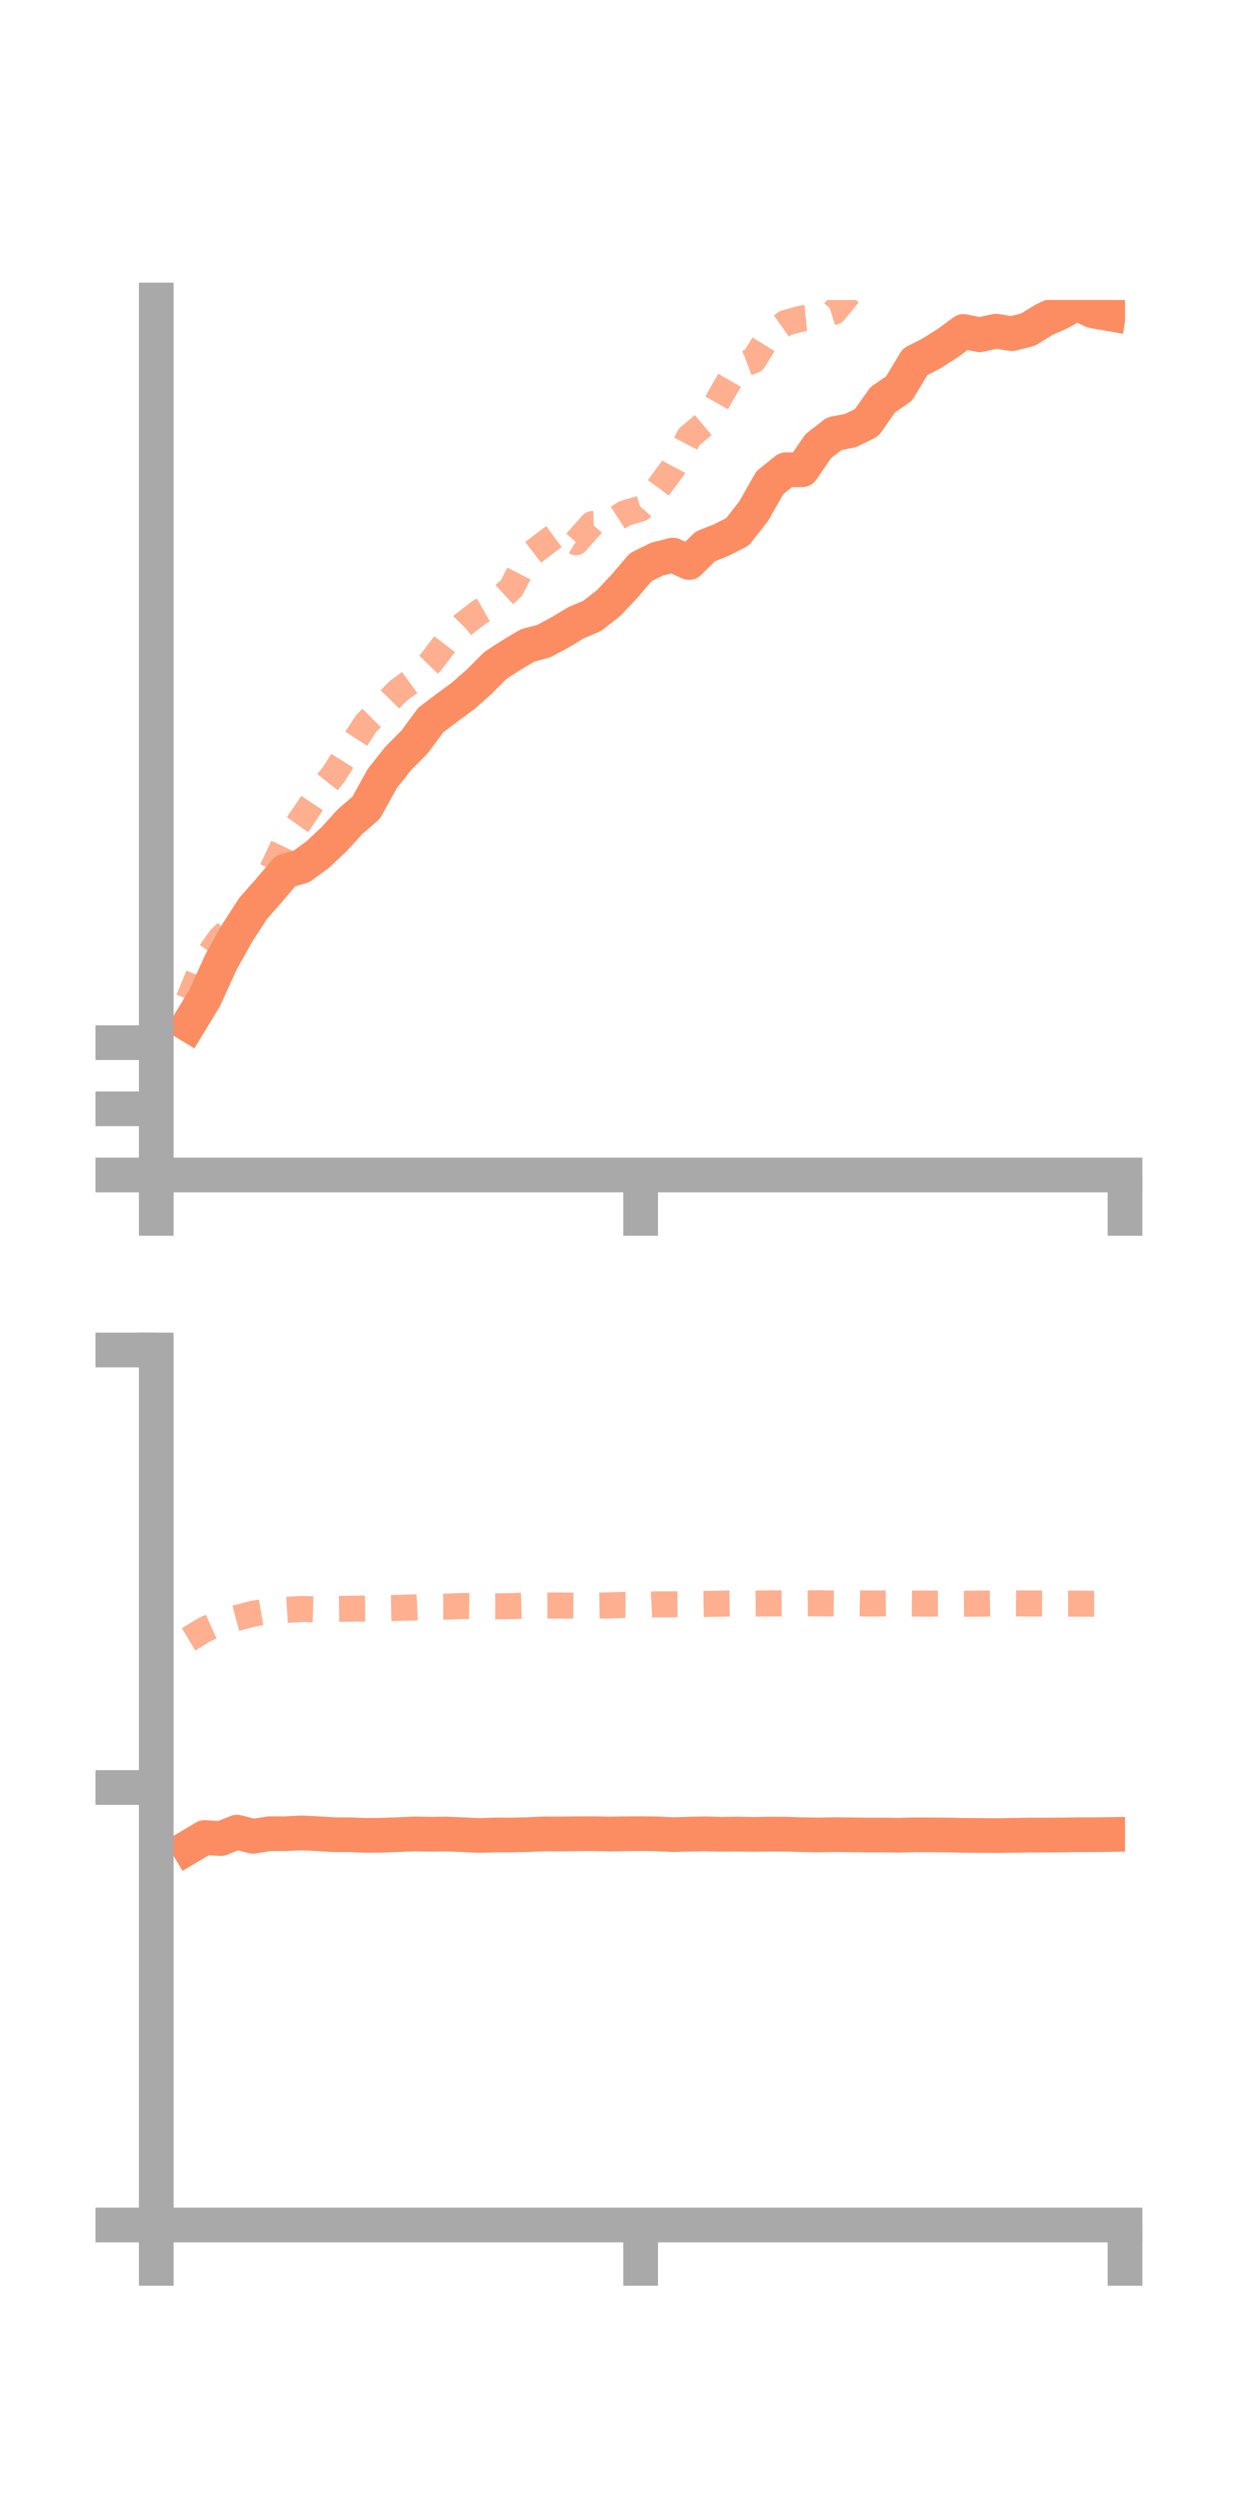 <?xml version="1.0" encoding="utf-8" standalone="no"?>
<!DOCTYPE svg PUBLIC "-//W3C//DTD SVG 1.1//EN"
  "http://www.w3.org/Graphics/SVG/1.1/DTD/svg11.dtd">
<!-- Created with matplotlib (https://matplotlib.org/) -->
<svg height="144pt" version="1.1" viewBox="0 0 72 144" width="72pt" xmlns="http://www.w3.org/2000/svg" xmlns:xlink="http://www.w3.org/1999/xlink">
 <defs>
  <style type="text/css">*{stroke-linecap:butt;stroke-linejoin:round;}</style>
 </defs>
 <g id="figure_1">
  <g id="patch_1">
   <path d="M 0 144 
L 72 144 
L 72 0 
L 0 0 
z
" style="fill:none;"/>
  </g>
  <g id="axes_1">
   <g id="patch_2">
    <path d="M 9 67.68 
L 64.8 67.68 
L 64.8 17.28 
L 9 17.28 
z
" style="fill:none;"/>
   </g>
   <g id="matplotlib.axis_1">
    <g id="xtick_1">
     <g id="line2d_1">
      <defs>
       <path d="M 0 0 
L 0 3.5 
" id="m796d3f0dad" style="stroke:#a9a9a9;stroke-width:2;"/>
      </defs>
      <g>
       <use style="fill:#a9a9a9;stroke:#a9a9a9;stroke-width:2;" x="9" xlink:href="#m796d3f0dad" y="67.68"/>
      </g>
     </g>
    </g>
    <g id="xtick_2">
     <g id="line2d_2">
      <g>
       <use style="fill:#a9a9a9;stroke:#a9a9a9;stroke-width:2;" x="36.9" xlink:href="#m796d3f0dad" y="67.68"/>
      </g>
     </g>
    </g>
    <g id="xtick_3">
     <g id="line2d_3">
      <g>
       <use style="fill:#a9a9a9;stroke:#a9a9a9;stroke-width:2;" x="64.8" xlink:href="#m796d3f0dad" y="67.68"/>
      </g>
     </g>
    </g>
   </g>
   <g id="matplotlib.axis_2">
    <g id="ytick_1">
     <g id="line2d_4">
      <defs>
       <path d="M 0 0 
L -3.5 0 
" id="m9611abaf3d" style="stroke:#a9a9a9;stroke-width:2;"/>
      </defs>
      <g>
       <use style="fill:#a9a9a9;stroke:#a9a9a9;stroke-width:2;" x="9" xlink:href="#m9611abaf3d" y="67.68"/>
      </g>
     </g>
    </g>
    <g id="ytick_2">
     <g id="line2d_5">
      <g>
       <use style="fill:#a9a9a9;stroke:#a9a9a9;stroke-width:2;" x="9" xlink:href="#m9611abaf3d" y="63.869"/>
      </g>
     </g>
    </g>
    <g id="ytick_3">
     <g id="line2d_6">
      <g>
       <use style="fill:#a9a9a9;stroke:#a9a9a9;stroke-width:2;" x="9" xlink:href="#m9611abaf3d" y="60.057"/>
      </g>
     </g>
    </g>
   </g>
   <g id="line2d_7">
    <path clip-path="url(#p23e53a9602)" d="M 10.86 59.013 
L 11.79 57.479 
L 12.72 55.431 
L 13.65 53.763 
L 14.58 52.325 
L 15.51 51.271 
L 16.44 50.168 
L 17.37 49.903 
L 18.3 49.224 
L 19.23 48.349 
L 20.16 47.328 
L 21.09 46.523 
L 22.02 44.843 
L 22.95 43.671 
L 23.88 42.735 
L 24.81 41.477 
L 25.74 40.77 
L 26.67 40.087 
L 27.6 39.268 
L 28.53 38.332 
L 29.46 37.73 
L 30.39 37.177 
L 31.32 36.928 
L 32.25 36.429 
L 33.18 35.868 
L 34.11 35.476 
L 35.04 34.751 
L 35.97 33.768 
L 36.9 32.674 
L 37.83 32.211 
L 38.76 31.975 
L 39.69 32.401 
L 40.62 31.477 
L 41.55 31.105 
L 42.48 30.633 
L 43.41 29.446 
L 44.34 27.805 
L 45.27 27.059 
L 46.2 27.058 
L 47.13 25.699 
L 48.06 24.978 
L 48.99 24.801 
L 49.92 24.342 
L 50.85 23.02 
L 51.78 22.385 
L 52.71 20.841 
L 53.64 20.364 
L 54.57 19.776 
L 55.5 19.093 
L 56.43 19.283 
L 57.36 19.077 
L 58.29 19.22 
L 59.22 18.984 
L 60.15 18.409 
L 61.08 17.991 
L 62.01 17.471 
L 62.94 17.903 
L 63.87 18.067 
" style="fill:none;stroke:#fc8d62;stroke-linecap:square;stroke-width:2;"/>
   </g>
   <g id="line2d_8">
    <path clip-path="url(#p23e53a9602)" d="M 10.86 57.577 
L 11.79 55.318 
L 12.72 54.025 
L 13.65 53.169 
L 14.58 52.174 
L 15.51 50.441 
L 16.44 48.468 
L 17.37 47.164 
L 18.3 45.772 
L 19.23 44.594 
L 20.16 43.108 
L 21.09 41.673 
L 22.02 40.74 
L 22.95 39.783 
L 23.88 39.108 
L 24.81 38.153 
L 25.74 36.934 
L 26.67 35.987 
L 27.6 35.266 
L 28.53 34.737 
L 29.46 33.873 
L 30.39 32.062 
L 31.32 31.345 
L 32.25 30.656 
L 33.18 31.232 
L 34.11 30.187 
L 35.04 30.172 
L 35.97 29.574 
L 36.9 29.295 
L 37.83 28.223 
L 38.76 26.963 
L 39.69 25.171 
L 40.62 24.388 
L 41.55 22.726 
L 42.48 21.106 
L 43.41 20.757 
L 44.34 19.251 
L 45.27 18.592 
L 46.2 18.342 
L 47.13 18.247 
L 48.06 17.95 
L 48.99 16.804 
L 49.92 15.591 
L 50.85 14.567 
L 51.78 13.535 
L 52.71 12.116 
L 53.64 10.803 
L 54.57 10.102 
L 55.5 9.081 
L 56.43 8.006 
L 57.36 8.542 
L 58.29 9.447 
L 59.22 8.857 
L 60.15 8.002 
L 61.08 7.653 
L 62.01 7.118 
L 62.94 6.189 
L 63.87 4.688 
" style="fill:none;stroke:#fc8d62;stroke-dasharray:1.5,1.5;stroke-dashoffset:0;stroke-opacity:0.7;stroke-width:1.5;"/>
   </g>
   <g id="patch_3">
    <path d="M 9 67.68 
L 9 17.28 
" style="fill:none;stroke:#a9a9a9;stroke-linecap:square;stroke-linejoin:miter;stroke-width:2;"/>
   </g>
   <g id="patch_4">
    <path d="M 64.8 67.68 
L 64.8 17.28 
" style="fill:none;"/>
   </g>
   <g id="patch_5">
    <path d="M 9 67.68 
L 64.8 67.68 
" style="fill:none;stroke:#a9a9a9;stroke-linecap:square;stroke-linejoin:miter;stroke-width:2;"/>
   </g>
   <g id="patch_6">
    <path d="M 9 17.28 
L 64.8 17.28 
" style="fill:none;"/>
   </g>
  </g>
  <g id="axes_2">
   <g id="patch_7">
    <path d="M 9 128.16 
L 64.8 128.16 
L 64.8 77.76 
L 9 77.76 
z
" style="fill:none;"/>
   </g>
   <g id="matplotlib.axis_3">
    <g id="xtick_4">
     <g id="line2d_9">
      <g>
       <use style="fill:#a9a9a9;stroke:#a9a9a9;stroke-width:2;" x="9" xlink:href="#m796d3f0dad" y="128.16"/>
      </g>
     </g>
    </g>
    <g id="xtick_5">
     <g id="line2d_10">
      <g>
       <use style="fill:#a9a9a9;stroke:#a9a9a9;stroke-width:2;" x="36.9" xlink:href="#m796d3f0dad" y="128.16"/>
      </g>
     </g>
    </g>
    <g id="xtick_6">
     <g id="line2d_11">
      <g>
       <use style="fill:#a9a9a9;stroke:#a9a9a9;stroke-width:2;" x="64.8" xlink:href="#m796d3f0dad" y="128.16"/>
      </g>
     </g>
    </g>
   </g>
   <g id="matplotlib.axis_4">
    <g id="ytick_4">
     <g id="line2d_12">
      <g>
       <use style="fill:#a9a9a9;stroke:#a9a9a9;stroke-width:2;" x="9" xlink:href="#m9611abaf3d" y="128.16"/>
      </g>
     </g>
    </g>
    <g id="ytick_5">
     <g id="line2d_13">
      <g>
       <use style="fill:#a9a9a9;stroke:#a9a9a9;stroke-width:2;" x="9" xlink:href="#m9611abaf3d" y="102.96"/>
      </g>
     </g>
    </g>
    <g id="ytick_6">
     <g id="line2d_14">
      <g>
       <use style="fill:#a9a9a9;stroke:#a9a9a9;stroke-width:2;" x="9" xlink:href="#m9611abaf3d" y="77.76"/>
      </g>
     </g>
    </g>
   </g>
   <g id="line2d_15">
    <path clip-path="url(#p3c394d0cb6)" d="M 10.86 106.393 
L 11.79 105.841 
L 12.72 105.902 
L 13.65 105.532 
L 14.58 105.773 
L 15.51 105.623 
L 16.44 105.625 
L 17.37 105.575 
L 18.3 105.622 
L 19.23 105.68 
L 20.16 105.683 
L 21.09 105.719 
L 22.02 105.709 
L 22.95 105.675 
L 23.88 105.635 
L 24.81 105.652 
L 25.74 105.642 
L 26.67 105.679 
L 27.6 105.726 
L 28.53 105.693 
L 29.46 105.696 
L 30.39 105.675 
L 31.32 105.634 
L 32.25 105.638 
L 33.18 105.628 
L 34.11 105.62 
L 35.04 105.642 
L 35.97 105.628 
L 36.9 105.62 
L 37.83 105.631 
L 38.76 105.677 
L 39.69 105.648 
L 40.62 105.629 
L 41.55 105.656 
L 42.48 105.644 
L 43.41 105.663 
L 44.34 105.644 
L 45.27 105.648 
L 46.2 105.679 
L 47.13 105.694 
L 48.06 105.676 
L 48.99 105.685 
L 49.92 105.698 
L 50.85 105.698 
L 51.78 105.709 
L 52.71 105.685 
L 53.64 105.689 
L 54.57 105.696 
L 55.5 105.717 
L 56.43 105.722 
L 57.36 105.73 
L 58.29 105.717 
L 59.22 105.702 
L 60.15 105.702 
L 61.08 105.696 
L 62.01 105.681 
L 62.94 105.681 
L 63.87 105.668 
" style="fill:none;stroke:#fc8d62;stroke-linecap:square;stroke-width:2;"/>
   </g>
   <g id="line2d_16">
    <path clip-path="url(#p3c394d0cb6)" d="M 10.86 94.428 
L 11.79 93.863 
L 12.72 93.445 
L 13.65 93.195 
L 14.58 92.951 
L 15.51 92.79 
L 16.44 92.737 
L 17.37 92.677 
L 18.3 92.702 
L 19.23 92.676 
L 20.16 92.663 
L 21.09 92.65 
L 22.02 92.627 
L 22.95 92.614 
L 23.88 92.587 
L 24.81 92.544 
L 25.74 92.543 
L 26.67 92.503 
L 27.6 92.52 
L 28.53 92.525 
L 29.46 92.512 
L 30.39 92.483 
L 31.32 92.482 
L 32.25 92.477 
L 33.18 92.488 
L 34.11 92.485 
L 35.04 92.472 
L 35.97 92.445 
L 36.9 92.454 
L 37.83 92.409 
L 38.76 92.408 
L 39.69 92.4 
L 40.62 92.385 
L 41.55 92.372 
L 42.48 92.358 
L 43.41 92.365 
L 44.34 92.359 
L 45.27 92.35 
L 46.2 92.357 
L 47.13 92.349 
L 48.06 92.362 
L 48.99 92.346 
L 49.92 92.364 
L 50.85 92.357 
L 51.78 92.352 
L 52.71 92.366 
L 53.64 92.369 
L 54.57 92.368 
L 55.5 92.376 
L 56.43 92.371 
L 57.36 92.358 
L 58.29 92.354 
L 59.22 92.361 
L 60.15 92.362 
L 61.08 92.372 
L 62.01 92.369 
L 62.94 92.376 
L 63.87 92.374 
" style="fill:none;stroke:#fc8d62;stroke-dasharray:1.5,1.5;stroke-dashoffset:0;stroke-opacity:0.7;stroke-width:1.5;"/>
   </g>
   <g id="patch_8">
    <path d="M 9 128.16 
L 9 77.76 
" style="fill:none;stroke:#a9a9a9;stroke-linecap:square;stroke-linejoin:miter;stroke-width:2;"/>
   </g>
   <g id="patch_9">
    <path d="M 64.8 128.16 
L 64.8 77.76 
" style="fill:none;"/>
   </g>
   <g id="patch_10">
    <path d="M 9 128.16 
L 64.8 128.16 
" style="fill:none;stroke:#a9a9a9;stroke-linecap:square;stroke-linejoin:miter;stroke-width:2;"/>
   </g>
   <g id="patch_11">
    <path d="M 9 77.76 
L 64.8 77.76 
" style="fill:none;"/>
   </g>
  </g>
 </g>
 <defs>
  <clipPath id="p23e53a9602">
   <rect height="50.4" width="55.8" x="9" y="17.28"/>
  </clipPath>
  <clipPath id="p3c394d0cb6">
   <rect height="50.4" width="55.8" x="9" y="77.76"/>
  </clipPath>
 </defs>
</svg>
